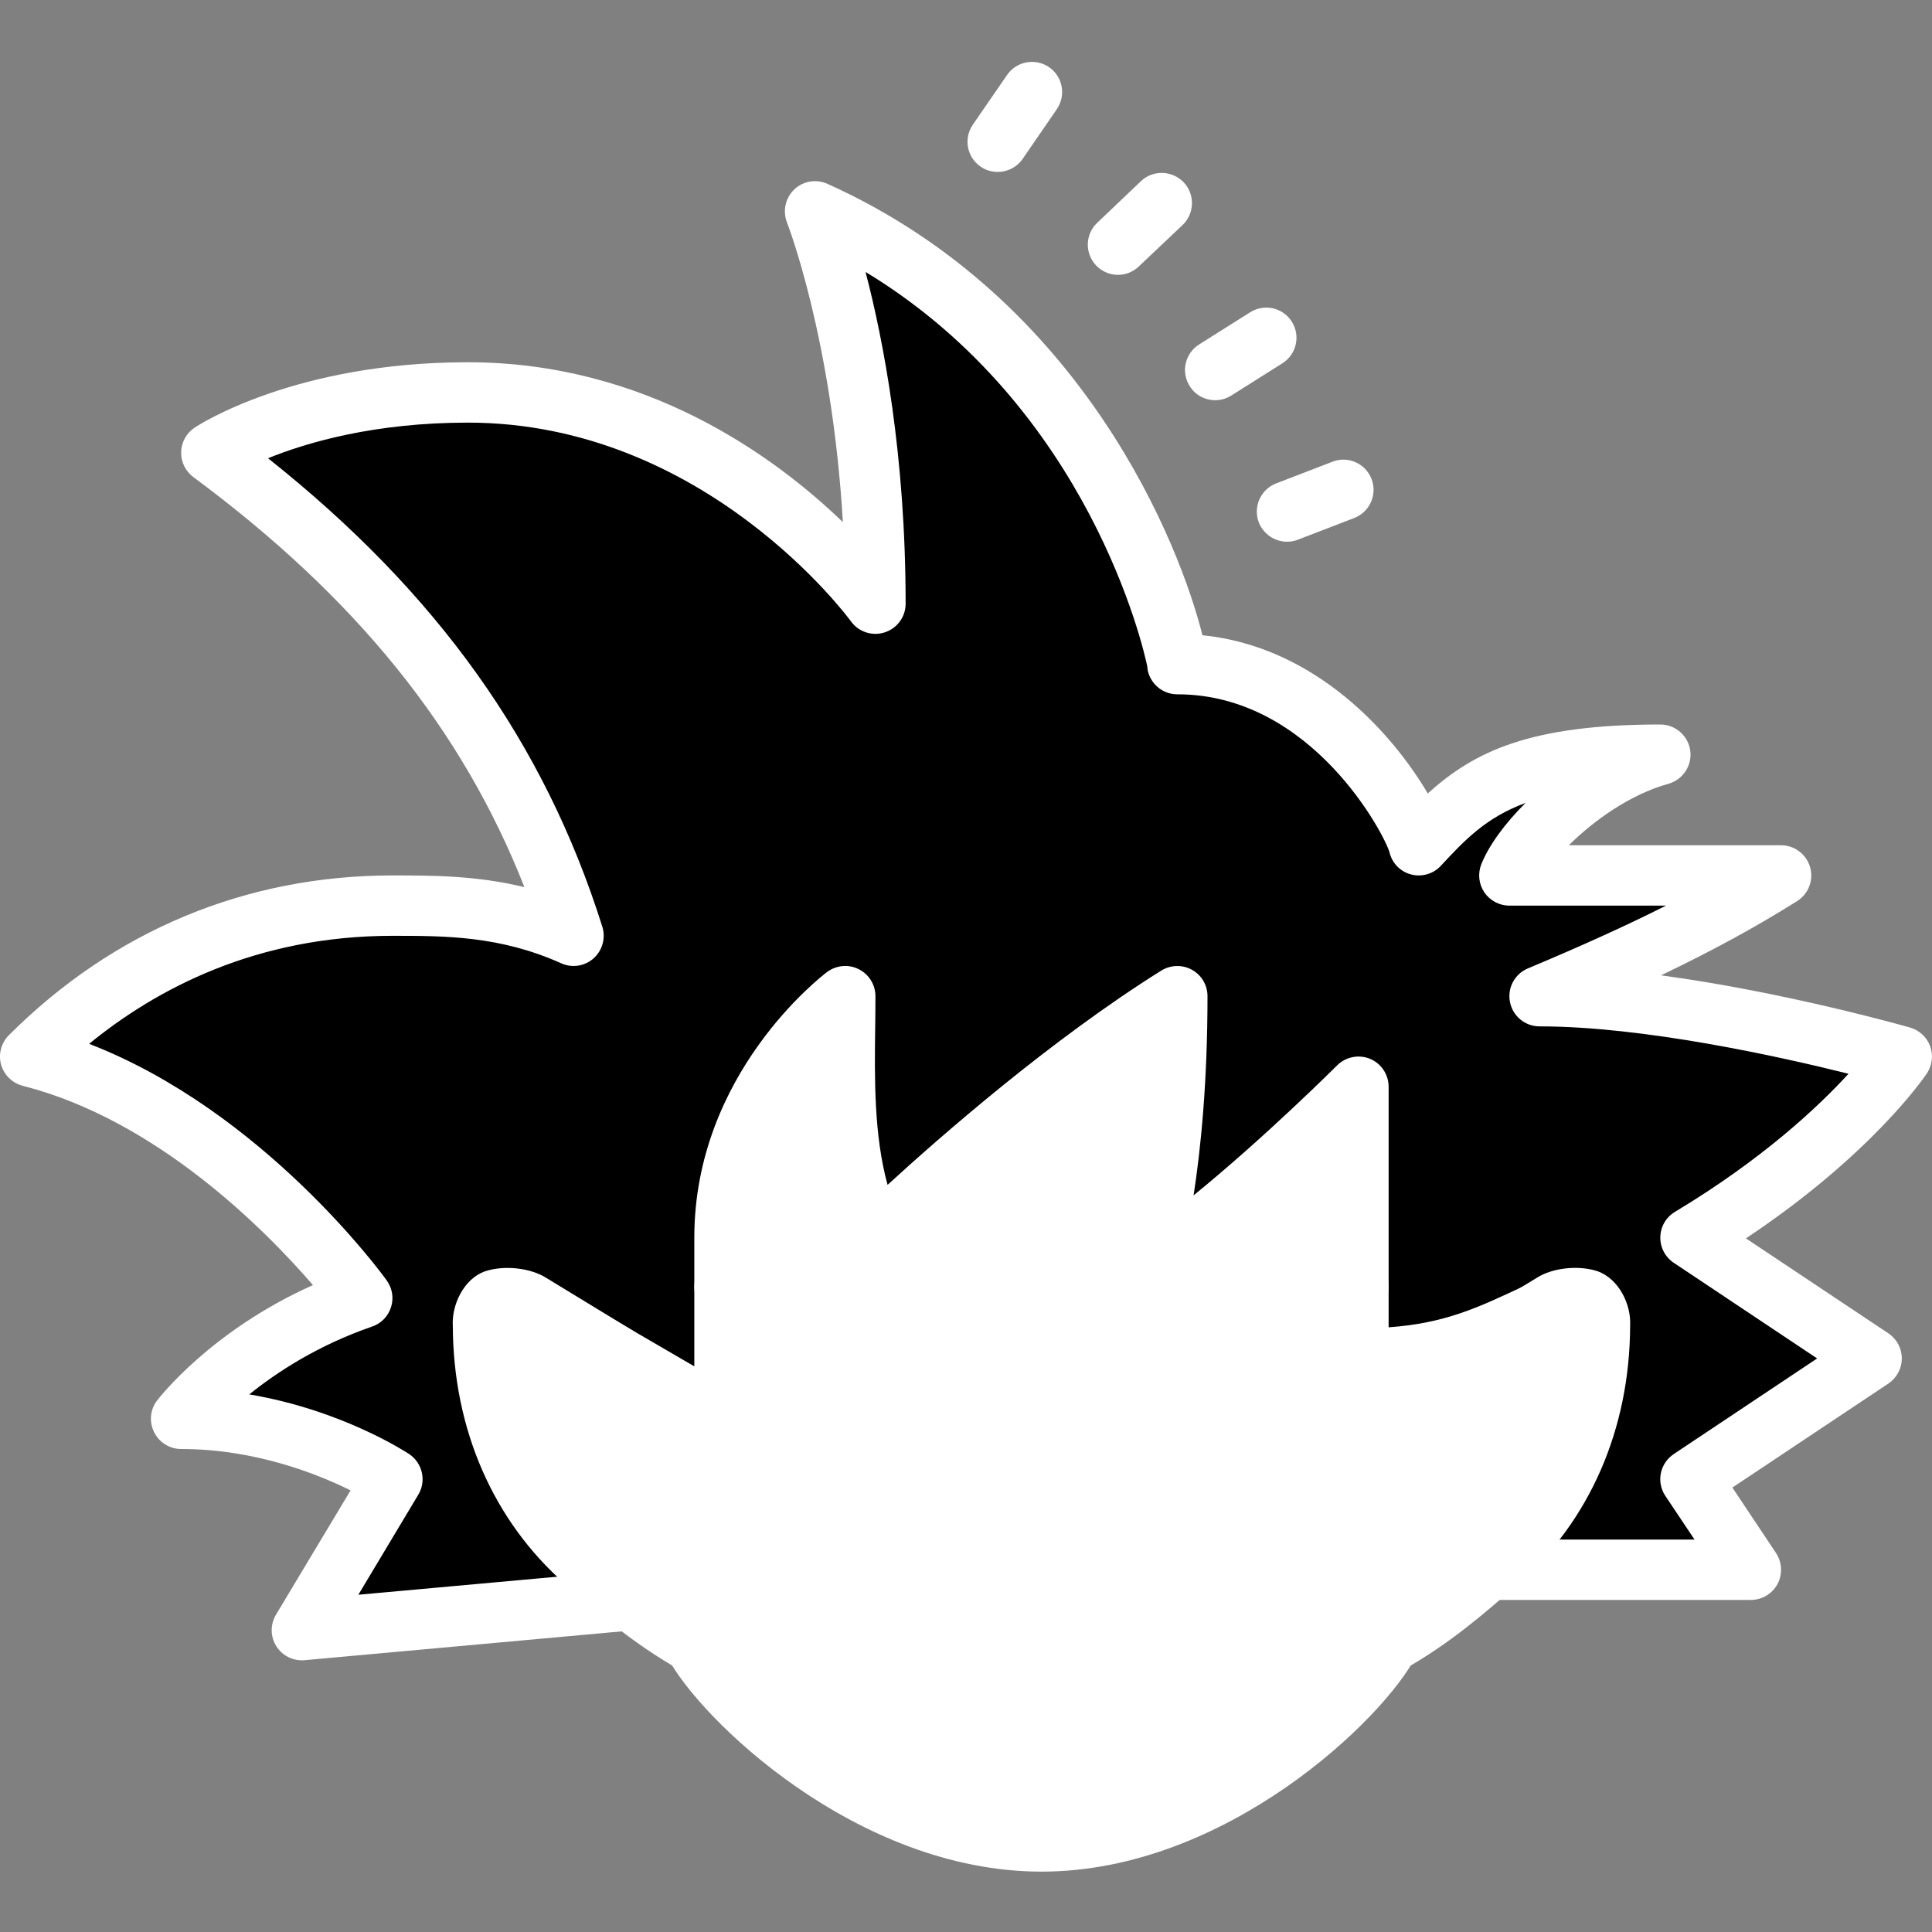 <?xml version="1.0" encoding="UTF-8"?>
<svg xmlns="http://www.w3.org/2000/svg" xmlns:xlink="http://www.w3.org/1999/xlink" viewBox="0 0 64 64" width="40px" height="40px">
<rect x="0" y="0" width="64" height="64" fill="#808080" stroke="none"/>
<g id="surface51129865">
<path style=" stroke:none;fill-rule:nonzero;fill:rgb(0%,0%,0%);fill-opacity:1;" d="M 62 45 L 56 49 L 58 52 L 49 52 L 21 53 L 10 54 L 13 49 C 13 49 10 47 6 47 C 6 47 8 44.379 12 43 C 12 43 8.84 38.629 4.121 36.211 C 3.141 35.699 2.102 35.281 1 35 C 4.012 31.988 8.109 30 13 30 C 14.898 30 16.762 30.031 18.891 30.961 C 18.93 30.969 18.961 30.98 19 31 C 18.98 30.93 18.961 30.859 18.93 30.801 C 18.59 29.73 18.191 28.711 17.75 27.73 C 15.84 23.48 13.059 20.051 9.578 17.059 C 8.762 16.352 7.898 15.66 7 15 C 7 15 10 13 15.5 13 C 19.262 13 22.34 14.371 24.602 15.91 C 24.859 16.078 25.109 16.262 25.352 16.441 C 25.539 16.57 25.719 16.711 25.891 16.852 C 27.809 18.398 28.891 19.84 29 19.988 C 29 12.25 27.121 7.32 27.012 7.012 C 28.422 7.641 29.672 8.398 30.781 9.23 L 30.781 9.238 C 30.988 9.398 31.199 9.559 31.41 9.719 C 37.52 14.66 39 21.781 39 22 L 39.07 22 C 43.422 22.039 46.059 25.871 46.801 27.48 C 46.898 27.699 46.969 27.879 47 28 C 48.629 26.25 50 25 55 25 C 52.699 25.641 50.5 27.75 50 29 L 59 29 C 58.172 29.52 57.309 30.02 56.41 30.488 C 54.75 31.371 52.961 32.18 51.012 33 C 56.012 33 63 35 63 35 C 63 35 62.309 36.039 60.73 37.5 C 59.621 38.52 58.059 39.762 56 41 Z M 62 45 "/>
<path style=" stroke:none;fill-rule:nonzero;fill:rgb(0%,0%,0%);fill-opacity:1;" d="M 13 30 C 14.898 30 16.762 30.031 18.891 30.961 C 18.512 32.391 17.09 33.352 15.59 33.141 C 14.711 33.02 13.82 33 13 33 C 8.988 33 6.059 34.59 4.121 36.211 C 3.141 35.699 2.102 35.281 1 35 C 4.012 31.988 8.109 30 13 30 Z M 24.602 15.91 C 23.852 17.262 22.18 17.809 20.75 17.172 C 19.059 16.391 17.289 16 15.5 16 C 12.672 16 10.66 16.609 9.578 17.059 C 8.762 16.352 7.898 15.66 7 15 C 7 15 10 13 15.5 13 C 19.262 13 22.34 14.371 24.602 15.91 Z M 32.359 16.238 C 32.5 18.172 31.059 19.852 29.129 19.988 C 29.09 19.988 29.039 20 29 19.988 C 29 12.25 27.121 7.32 27.012 7.012 C 28.422 7.641 29.672 8.398 30.781 9.23 L 30.781 9.238 C 30.988 9.398 31.199 9.559 31.41 9.719 C 31.789 11.441 32.172 13.641 32.359 16.238 Z M 63 35 C 63 35 62.309 36.039 60.73 37.5 C 59.09 37.102 56.32 36.469 53.66 36.172 C 52.07 35.988 50.898 34.59 51.012 33 C 56.012 33 63 35 63 35 Z M 46.801 27.48 C 46.289 27.828 45.699 28 45.109 28 C 44.289 28 43.469 27.66 42.871 27 C 42.441 26.512 41.719 25.84 40.77 25.41 C 39.441 24.809 38.762 23.371 39.07 22 C 43.422 22.039 46.059 25.871 46.801 27.48 Z M 46.801 27.48 "/>
<path style=" stroke:none;fill-rule:nonzero;fill:rgb(100%,100%,100%);fill-opacity:1;" d="M 45 45 C 45 45 45 40.938 45 36 C 45 36 41 40 38 42 C 38 42 39 39 39 33 C 34.062 36.086 29 41 29 41 C 27.766 38.531 28 35.469 28 33 C 28 33 24 36 24 41 L 24 47 L 21 45.254 C 21 45.672 21 45.965 21 46 C 21 47.113 21.062 51.102 23 54.438 C 24 56.375 29.02 61 34.5 61 C 40.02 61 45 56.375 46 54.438 C 47.938 51.102 48 47.109 48 46 C 48 45.797 48 45.262 48 44.652 C 47.164 44.867 46.227 45 45 45 Z M 45 45 "/>
<path style=" stroke:none;fill-rule:nonzero;fill:rgb(100%,100%,100%);fill-opacity:1;" d="M 23 54.441 C 21.57 53.641 20.371 52.602 19.398 51.738 C 17.051 49.68 16 46.809 16 43.879 C 15.969 43.602 16.172 43.141 16.398 43.059 C 16.73 42.949 17.289 43 17.57 43.18 L 20.41 44.91 C 20.852 45.301 21 45.398 21 46 C 21 47.109 21.059 51.102 23 54.441 Z M 53 43.879 C 53 46.809 51.949 49.68 49.602 51.738 C 48.629 52.602 47.43 53.641 46 54.441 C 47.941 51.102 48 47.109 48 46 C 48 45.398 48.148 45.301 48.59 44.91 L 51.43 43.18 C 51.711 43 52.27 42.949 52.602 43.059 C 52.828 43.141 53.031 43.602 53 43.879 Z M 34.5 61 C 37.98 61 41.246 59.16 43.438 57.312 C 42.543 56.055 40.828 55.656 39.477 56.453 C 38.281 57.16 36.449 58 34.5 58 C 32.562 58 30.727 57.156 29.523 56.445 C 28.168 55.648 26.457 56.047 25.562 57.305 C 27.762 59.152 31.035 61 34.5 61 Z M 34.5 61 "/>
<path style=" stroke:none;fill-rule:nonzero;fill:rgb(100%,100%,100%);fill-opacity:1;" d="M 10 55 C 9.656 55 9.336 54.824 9.152 54.531 C 8.953 54.215 8.949 53.809 9.145 53.484 L 11.613 49.371 C 10.52 48.828 8.449 48 6 48 C 5.621 48 5.273 47.785 5.105 47.441 C 4.934 47.102 4.973 46.695 5.203 46.395 C 5.285 46.289 6.996 44.078 10.367 42.57 C 8.812 40.77 5.207 37.102 0.754 35.969 C 0.406 35.879 0.133 35.609 0.035 35.266 C -0.059 34.918 0.039 34.547 0.293 34.293 C 3.758 30.828 8.152 29 13 29 C 14.324 29 15.773 29 17.371 29.387 C 15.309 24.141 11.781 19.785 6.406 15.805 C 6.145 15.609 5.992 15.301 6 14.977 C 6.008 14.648 6.176 14.348 6.445 14.168 C 6.578 14.078 9.762 12 15.5 12 C 21.383 12 25.645 15.102 27.922 17.297 C 27.559 11.184 26.086 7.414 26.07 7.371 C 25.922 6.992 26.016 6.559 26.309 6.277 C 26.602 5.996 27.039 5.922 27.41 6.09 C 35.934 9.922 39.109 18.133 39.832 21.043 C 43.594 21.422 46.141 24.32 47.297 26.285 C 48.852 24.875 50.715 24 55 24 C 55.5 24 55.922 24.371 55.992 24.863 C 56.059 25.359 55.75 25.828 55.266 25.965 C 54 26.316 52.797 27.18 51.969 28 L 59 28 C 59.445 28 59.836 28.297 59.961 28.723 C 60.086 29.152 59.91 29.609 59.535 29.848 C 58.195 30.691 56.738 31.488 55.023 32.309 C 59.121 32.863 63.055 33.977 63.273 34.039 C 63.582 34.129 63.828 34.355 63.938 34.656 C 64.047 34.957 64.008 35.289 63.832 35.555 C 63.754 35.672 62.012 38.242 57.836 41.023 L 62.555 44.168 C 62.832 44.355 63 44.664 63 45 C 63 45.336 62.832 45.645 62.555 45.832 L 57.387 49.277 L 58.832 51.445 C 59.035 51.754 59.055 52.145 58.883 52.473 C 58.707 52.797 58.367 53 58 53 L 49 53 L 49 51 L 56.133 51 L 55.168 49.555 C 54.859 49.094 54.984 48.477 55.445 48.168 L 60.195 45 L 55.445 41.832 C 55.16 41.641 54.992 41.32 55 40.977 C 55.008 40.633 55.191 40.32 55.484 40.145 C 58.379 38.406 60.234 36.664 61.234 35.57 C 58.941 34.996 54.441 34 51 34 C 50.523 34 50.113 33.664 50.02 33.195 C 49.926 32.727 50.176 32.262 50.617 32.078 C 52.359 31.348 53.855 30.672 55.188 30 L 50 30 C 49.668 30 49.359 29.836 49.172 29.562 C 48.984 29.285 48.949 28.938 49.07 28.629 C 49.32 28.008 49.84 27.289 50.535 26.598 C 49.215 27.086 48.52 27.832 47.73 28.68 C 47.484 28.949 47.102 29.059 46.75 28.969 C 46.395 28.879 46.117 28.598 46.031 28.242 C 45.895 27.707 43.477 23 39 23 C 38.539 23 38.141 22.688 38.027 22.238 C 38.016 22.184 38.008 22.129 38.004 22.074 C 37.898 21.543 36.098 13.508 28.672 9.008 C 29.266 11.277 30 15.078 30 20 C 30 20.434 29.719 20.816 29.305 20.949 C 28.895 21.082 28.441 20.934 28.188 20.582 C 28.141 20.516 23.363 14 15.5 14 C 12.414 14 10.18 14.652 8.879 15.18 C 14.5 19.645 18.035 24.613 19.953 30.699 C 20.07 31.074 19.957 31.484 19.664 31.746 C 19.371 32.008 18.949 32.074 18.59 31.91 C 16.559 31 14.75 31 13 31 C 8.492 31 5.18 32.758 2.953 34.578 C 8.703 36.805 12.633 42.164 12.809 42.414 C 12.996 42.672 13.051 43 12.953 43.301 C 12.859 43.605 12.625 43.844 12.324 43.945 C 10.543 44.559 9.184 45.445 8.258 46.191 C 11.332 46.711 13.445 48.098 13.555 48.168 C 13.996 48.465 14.133 49.059 13.855 49.516 L 11.871 52.828 L 20.91 52.008 L 21.09 53.996 L 10.09 54.996 C 10.059 55 10.031 55 10 55 Z M 33.051 5.695 C 32.855 5.695 32.656 5.641 32.484 5.52 C 32.027 5.207 31.914 4.586 32.227 4.129 L 33.363 2.48 C 33.676 2.027 34.301 1.914 34.754 2.227 C 35.207 2.539 35.32 3.16 35.008 3.617 L 33.875 5.266 C 33.68 5.547 33.367 5.695 33.051 5.695 Z M 37.035 9.105 C 36.77 9.105 36.508 9 36.309 8.793 C 35.93 8.391 35.945 7.758 36.348 7.379 L 37.797 6 C 38.195 5.621 38.828 5.641 39.211 6.039 C 39.59 6.438 39.574 7.07 39.176 7.453 L 37.723 8.828 C 37.531 9.012 37.281 9.105 37.035 9.105 Z M 37.035 9.105 "/>
<path style=" stroke:none;fill-rule:nonzero;fill:rgb(100%,100%,100%);fill-opacity:1;" d="M 25 43 C 25 43 24 45.062 24 47 C 24 49 25 50 25 50 L 31 50 L 31.898 47.441 Z M 25 43 "/>
<path style=" stroke:none;fill-rule:nonzero;fill:rgb(100%,100%,100%);fill-opacity:1;" d="M 31 48 C 30.801 48 30.602 47.941 30.426 47.82 C 27.969 46.098 25.012 44.25 23.555 43.52 C 23.059 43.273 22.859 42.672 23.105 42.176 C 23.352 41.684 23.953 41.484 24.449 41.73 C 25.98 42.496 29.047 44.41 31.574 46.18 C 32.027 46.496 32.137 47.121 31.82 47.574 C 31.625 47.852 31.312 48 31 48 Z M 31 48 "/>
<path style=" stroke:none;fill-rule:nonzero;fill:rgb(100%,100%,100%);fill-opacity:1;" d="M 28.5 45 C 27.672 45 27 45.895 27 47 C 27 48.105 27.672 49 28.5 49 C 29.328 49 30 48.105 30 47 C 30 45.895 29.328 45 28.5 45 Z M 28.5 45 "/>
<path style=" stroke:none;fill-rule:nonzero;fill:rgb(100%,100%,100%);fill-opacity:1;" d="M 44 43 C 44 43 45 45.062 45 47 C 45 49 44 50 44 50 L 38 50 L 37.102 47.441 Z M 44 43 "/>
<path style=" stroke:none;fill-rule:nonzero;fill:rgb(100%,100%,100%);fill-opacity:1;" d="M 38 48 C 38.199 48 38.398 47.941 38.574 47.82 C 41.031 46.098 43.988 44.25 45.445 43.52 C 45.941 43.273 46.141 42.672 45.895 42.176 C 45.648 41.684 45.047 41.484 44.551 41.73 C 43.02 42.496 39.953 44.41 37.426 46.18 C 36.973 46.496 36.863 47.121 37.18 47.574 C 37.375 47.852 37.684 48 38 48 Z M 38 48 "/>
<path style=" stroke:none;fill-rule:nonzero;fill:rgb(100%,100%,100%);fill-opacity:1;" d="M 40.5 45 C 39.672 45 39 45.895 39 47 C 39 48.105 39.672 49 40.5 49 C 41.328 49 42 48.105 42 47 C 42 45.895 41.328 45 40.5 45 Z M 40.258 13.258 C 39.926 13.258 39.598 13.094 39.41 12.789 C 39.113 12.324 39.254 11.707 39.723 11.41 L 41.414 10.344 C 41.883 10.051 42.5 10.188 42.793 10.656 C 43.09 11.125 42.945 11.742 42.48 12.035 L 40.789 13.102 C 40.621 13.207 40.438 13.258 40.258 13.258 Z M 42.637 17.945 C 42.234 17.945 41.855 17.699 41.699 17.305 C 41.504 16.785 41.762 16.211 42.277 16.012 L 44.145 15.293 C 44.656 15.094 45.234 15.352 45.434 15.867 C 45.633 16.383 45.375 16.961 44.859 17.16 L 42.992 17.879 C 42.875 17.926 42.754 17.945 42.637 17.945 Z M 34.5 62 C 28.375 62 23.156 56.918 22.109 54.898 L 23.887 53.98 C 24.816 55.781 29.551 60 34.5 60 C 39.449 60 44.184 55.781 45.109 53.98 L 46.887 54.898 C 45.844 56.918 40.629 62 34.5 62 Z M 34.5 62 "/>
<path style=" stroke:none;fill-rule:nonzero;fill:rgb(100%,100%,100%);fill-opacity:1;" d="M 23 55.441 C 22.832 55.441 22.664 55.398 22.512 55.312 C 21.043 54.488 19.84 53.465 18.738 52.488 C 16.34 50.387 15.012 47.344 15 43.922 C 14.957 43.23 15.363 42.359 16.07 42.113 C 16.711 41.902 17.582 42 18.109 42.34 L 20.93 44.059 C 20.98 44.086 21.027 44.121 21.074 44.16 C 21.656 44.676 22 45.051 22 46 C 22 47.766 22.242 51.145 23.863 53.938 C 24.09 54.328 24.027 54.82 23.715 55.141 C 23.52 55.34 23.262 55.441 23 55.441 Z M 17.012 44.023 C 17.055 46.855 18.133 49.301 20.059 50.988 C 20.281 51.184 20.508 51.383 20.738 51.582 C 20.121 49.391 20 47.301 20 46 C 20 45.879 19.992 45.84 19.992 45.836 C 19.98 45.852 19.906 45.797 19.812 45.719 L 17.051 44.031 C 17.039 44.027 17.027 44.023 17.012 44.023 Z M 46 55.441 C 45.738 55.441 45.48 55.336 45.285 55.141 C 44.973 54.82 44.91 54.328 45.137 53.938 C 46.34 51.867 47 49.051 47 46 C 47 45.051 47.344 44.68 47.863 44.219 C 47.906 44.18 48.02 44.086 48.07 44.059 L 50.91 42.328 C 51.418 42 52.285 41.902 52.914 42.109 C 53.637 42.363 54.043 43.23 54 43.922 C 53.988 47.344 52.66 50.387 50.258 52.492 C 49.16 53.469 47.961 54.488 46.488 55.312 C 46.336 55.398 46.168 55.441 46 55.441 Z M 49 45.887 C 49.004 45.898 49 45.941 49 46 C 49 47.301 48.879 49.391 48.262 51.582 C 48.488 51.387 48.715 51.188 48.938 50.992 C 50.883 49.285 51.965 46.816 52 44.02 C 51.977 44.023 51.957 44.031 51.941 44.035 L 49.184 45.719 C 49.098 45.797 49.039 45.844 49 45.887 Z M 52.008 43.773 Z M 52.008 43.773 "/>
<path style=" stroke:none;fill-rule:nonzero;fill:rgb(100%,100%,100%);fill-opacity:1;" d="M 24 48 C 23.824 48 23.652 47.953 23.496 47.863 L 16.621 43.863 L 17.629 42.137 L 23 45.262 L 23 41 C 23 35.562 27.219 32.336 27.398 32.199 C 27.703 31.973 28.109 31.934 28.445 32.105 C 28.785 32.273 29 32.621 29 33 C 29 33.336 28.996 33.684 28.992 34.035 C 28.969 35.727 28.949 37.598 29.402 39.25 C 31.176 37.625 34.828 34.43 38.469 32.152 C 38.777 31.961 39.168 31.949 39.484 32.125 C 39.805 32.301 40 32.637 40 33 C 40 35.859 39.777 38.059 39.539 39.598 C 41.93 37.652 44.262 35.324 44.293 35.293 C 44.578 35.008 45.008 34.922 45.383 35.074 C 45.758 35.23 46 35.598 46 36 L 46 43.969 C 47.863 43.836 48.945 43.324 50.477 42.605 C 50.824 42.441 51.191 42.27 51.59 42.09 L 52.41 43.91 C 52.023 44.086 51.664 44.254 51.328 44.414 C 49.445 45.301 47.965 46 45 46 C 44.445 46 44 45.555 44 45 L 44 38.348 C 42.535 39.707 40.387 41.613 38.555 42.832 C 38.199 43.066 37.734 43.055 37.395 42.797 C 37.055 42.535 36.914 42.09 37.051 41.684 C 37.059 41.66 37.793 39.367 37.965 34.883 C 33.715 37.836 29.742 41.676 29.695 41.719 C 29.469 41.941 29.145 42.043 28.832 41.984 C 28.52 41.934 28.246 41.734 28.105 41.449 C 27.164 39.57 26.996 37.473 26.984 35.488 C 26.027 36.738 25 38.629 25 41 L 25 47 C 25 47.355 24.809 47.688 24.5 47.867 C 24.344 47.957 24.172 48 24 48 Z M 34.5 56 C 32.312 56 31.309 54.742 31.199 54.602 C 30.867 54.16 30.957 53.531 31.398 53.199 C 31.844 52.871 32.469 52.961 32.801 53.402 C 32.809 53.406 33.316 54 34.5 54 C 35.684 54 36.191 53.406 36.215 53.383 C 36.562 52.969 37.188 52.891 37.609 53.227 C 38.035 53.562 38.125 54.168 37.801 54.602 C 37.691 54.742 36.688 56 34.5 56 Z M 34.5 56 "/>
</g>
</svg>
